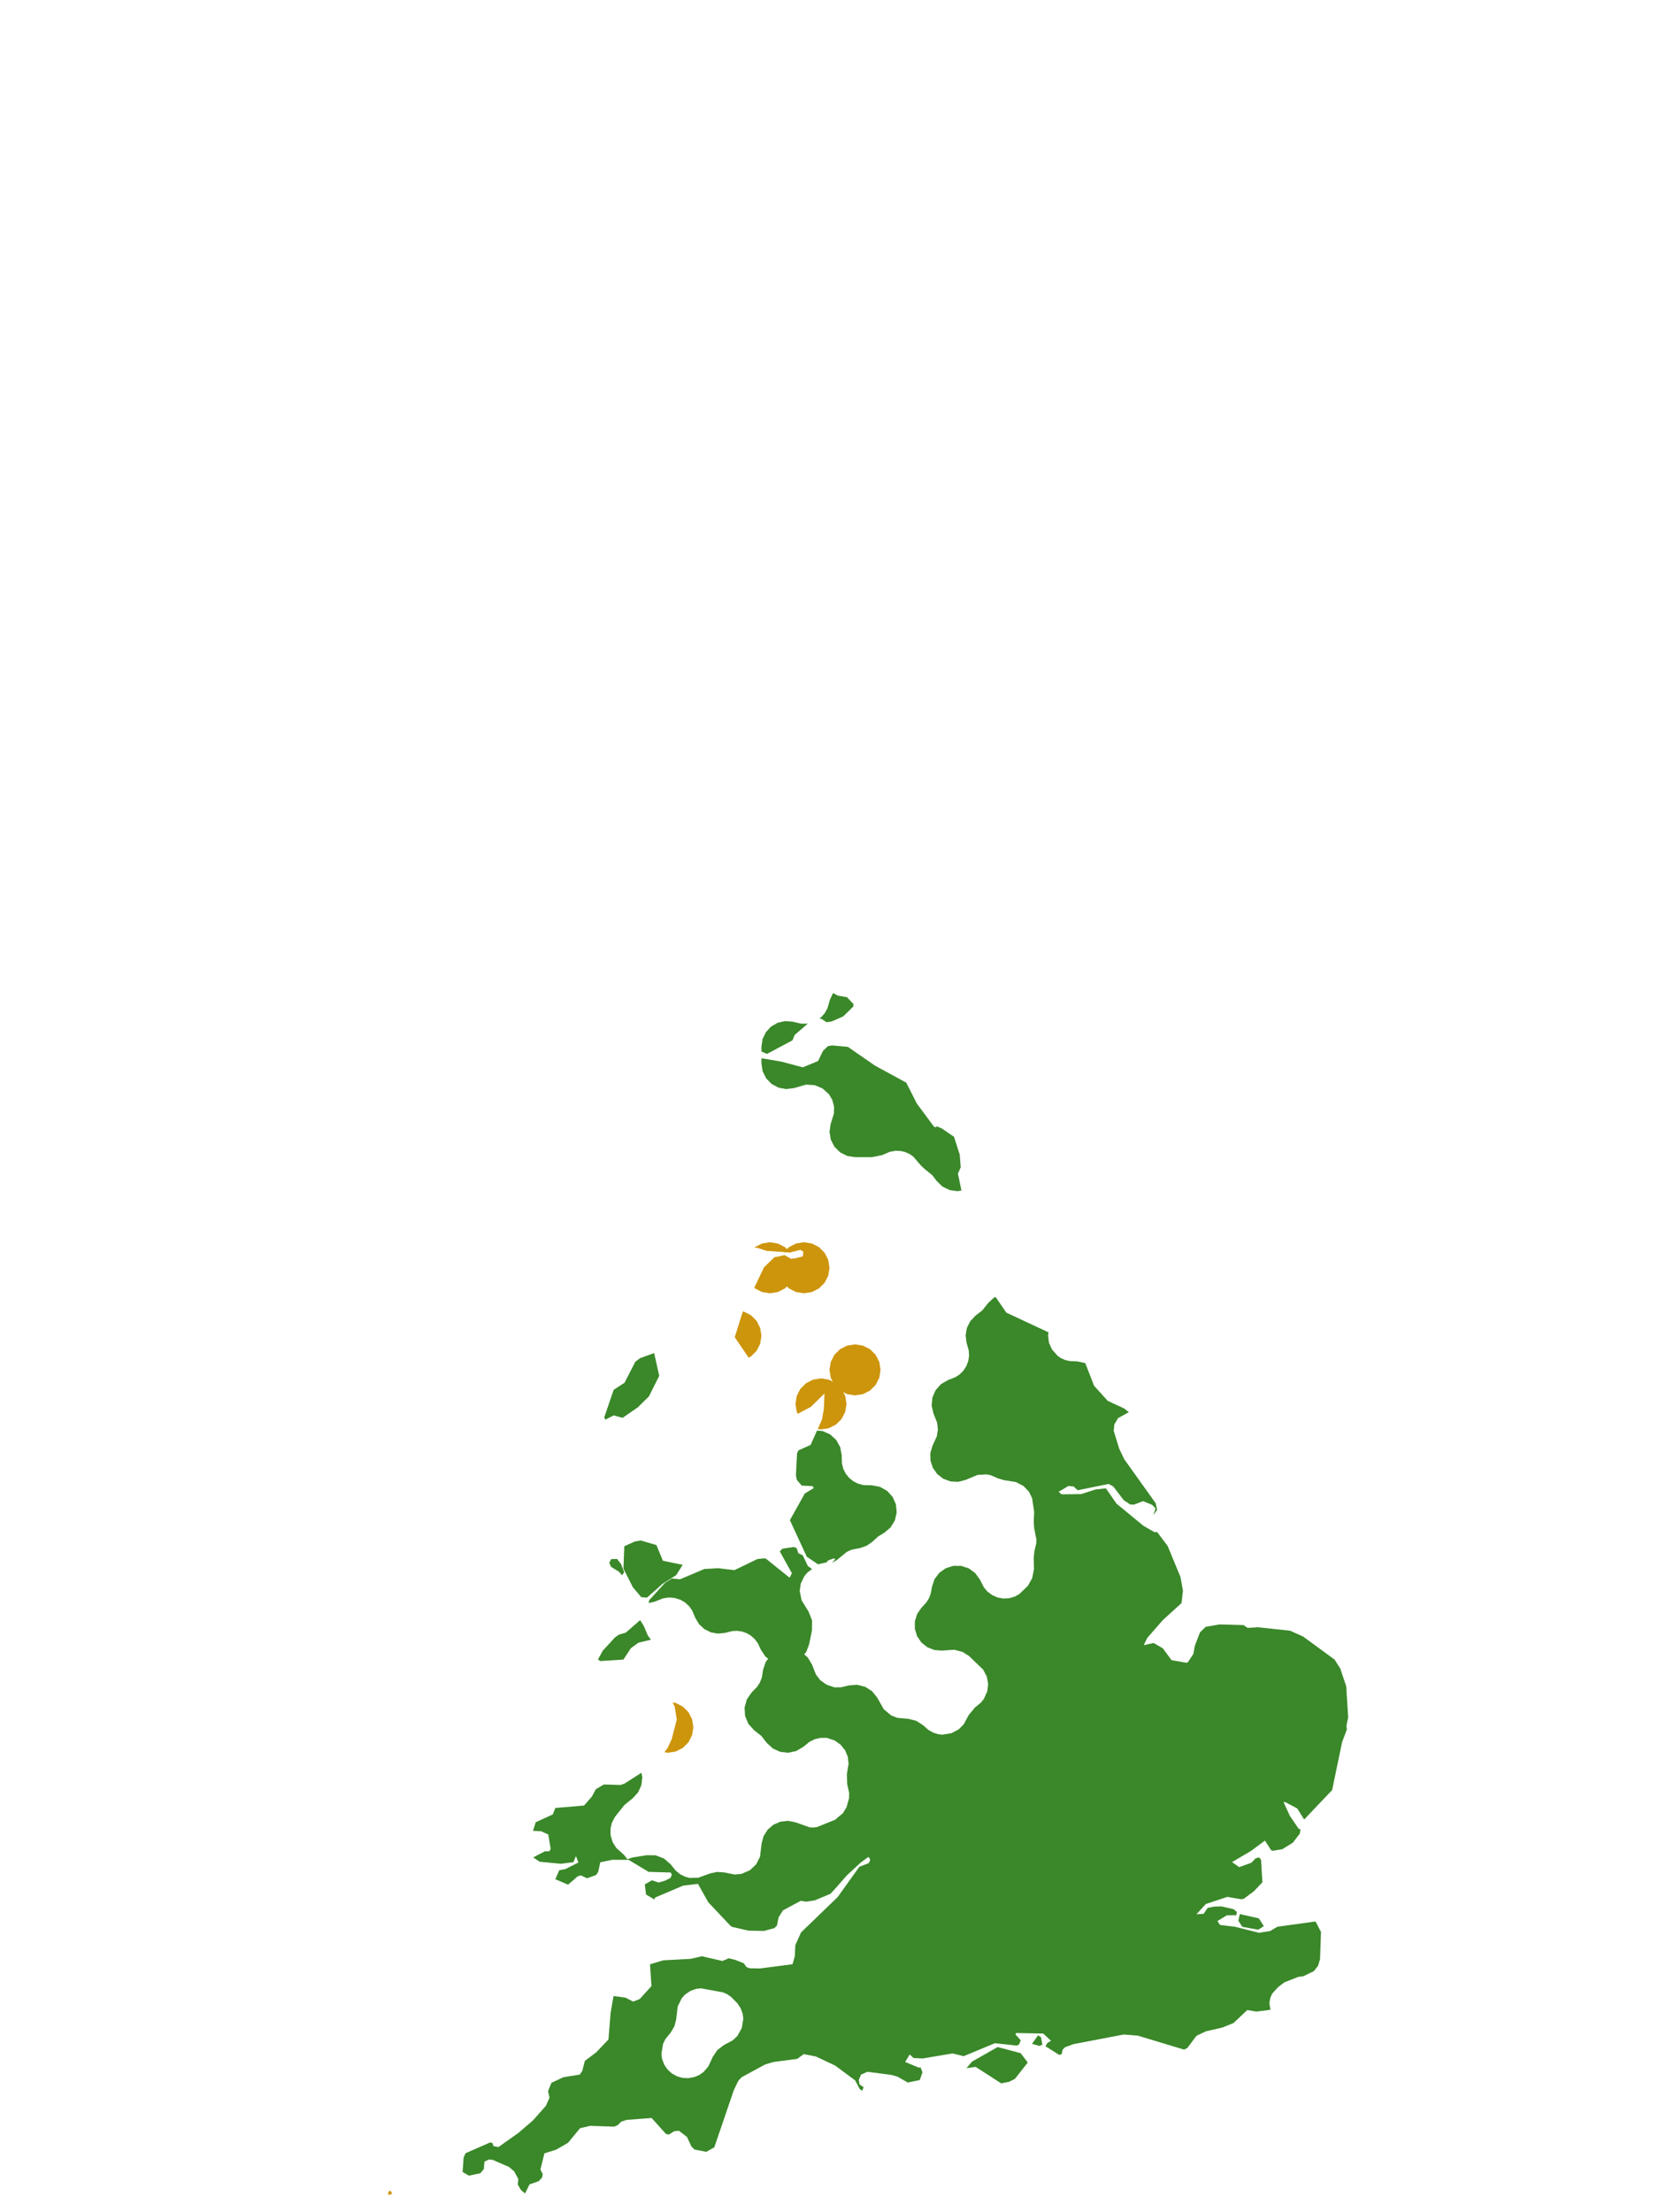 <?xml version="1.0" encoding="UTF-8"?>
<svg xmlns="http://www.w3.org/2000/svg" xmlns:xlink="http://www.w3.org/1999/xlink" width="378pt" height="504pt" viewBox="0 0 378 504" version="1.1">
<g id="data">
<rect x="0" y="0" width="378" height="504" style="fill:rgb(100%,100%,100%);fill-opacity:1;stroke:none;"/>
<path style=" stroke:none;fill-rule:nonzero;fill:rgb(100%,100%,100%);fill-opacity:1;" d="M 53.309 504 L 324.691 504 L 324.691 0 L 53.309 0 Z M 53.309 504 "/>
<path style=" stroke:none;fill-rule:nonzero;fill:rgb(22.745%,53.333%,16.078%);fill-opacity:1;" d="M 146.148 403.879 L 146.352 404.941 L 146.137 406.707 L 145.398 408.328 L 144.207 409.652 L 142.266 411.23 L 140.102 413.953 L 139.406 415.312 L 139.098 416.641 L 139.133 418.176 L 139.602 419.723 L 140.398 420.98 L 142.18 422.598 L 142.957 423.57 L 144.113 423.184 L 147.363 422.66 L 149.402 422.691 L 151.305 423.426 L 152.84 424.773 L 153.969 426.188 L 154.969 427.004 L 156.129 427.578 L 157.129 427.828 L 159.109 427.789 L 161.824 426.809 L 163.367 426.477 L 164.941 426.574 L 167.387 427.066 L 168.934 426.926 L 170.887 426.074 L 172.293 424.738 L 173.168 423.008 L 173.535 419.953 L 173.992 418.285 L 174.926 416.824 L 176.242 415.703 L 177.836 415.02 L 179.559 414.836 L 181.258 415.168 L 184.461 416.309 L 185.281 416.359 L 186.137 416.258 L 190.262 414.59 L 192.055 413.09 L 192.875 411.75 L 193.453 409.688 L 193.477 408.461 L 193.016 406.402 L 192.957 404.188 L 193.348 401.828 L 193.172 400.254 L 192.578 398.801 L 191.551 397.5 L 190.207 396.547 L 188.371 395.922 L 186.938 395.934 L 185.637 396.238 L 184.438 396.832 L 182.98 398.016 L 181.387 398.938 L 179.59 399.316 L 177.762 399.113 L 176.086 398.352 L 174.738 397.102 L 173.461 395.48 L 171.836 394.203 L 170.527 392.758 L 169.77 390.965 L 169.648 389.02 L 170.176 387.145 L 171.289 385.547 L 172.48 384.34 L 173.141 383.324 L 173.574 382.207 L 173.863 380.426 L 174.465 378.641 L 175.027 377.902 L 174.414 377.422 L 173.398 375.922 L 172.668 374.363 L 171.984 373.445 L 171.141 372.676 L 170.156 372.09 L 169.078 371.707 L 167.945 371.547 L 166.789 371.609 L 165.227 372.008 L 163.598 372.18 L 161.984 371.895 L 160.516 371.168 L 159.305 370.059 L 158.453 368.66 L 157.695 366.883 L 157.008 365.926 L 156.043 365.047 L 155.023 364.465 L 153.699 364.051 L 152.359 363.945 L 151.047 364.148 L 149.188 364.898 L 147.789 365.223 L 147.953 364.523 L 151.551 360.582 L 153.094 359.609 L 154.941 359.809 L 160.492 357.457 L 163.645 357.281 L 167.34 357.715 L 172.598 355.18 L 173.934 355.047 L 174.484 355.082 L 179.91 359.441 L 180.434 358.43 L 177.68 353.461 L 178.242 352.836 L 180.867 352.449 L 181.504 352.695 L 181.914 353.875 L 182.898 354.332 L 184.078 356.789 L 185.023 357.473 L 184.012 358.227 L 183.266 359.09 L 182.445 360.805 L 182.215 362.473 L 182.641 364.598 L 184.242 367.172 L 185.031 369.211 L 185.008 371.395 L 184.363 374.602 L 183.73 376.301 L 183.242 376.922 L 184.047 377.609 L 185.012 379.227 L 185.922 381.523 L 186.914 382.805 L 188.324 383.809 L 190.129 384.422 L 191.656 384.406 L 193.469 383.973 L 195.332 383.84 L 197.141 384.301 L 198.711 385.312 L 199.879 386.77 L 201.367 389.406 L 203.055 390.82 L 204.477 391.375 L 206.949 391.59 L 208.727 392.035 L 210.277 393.008 L 211.562 394.137 L 212.633 394.738 L 213.801 395.109 L 214.734 395.203 L 216.809 394.859 L 218.453 393.98 L 219.586 392.832 L 220.715 390.742 L 222.148 389.004 L 223.48 387.918 L 224.16 387.078 L 224.953 385.309 L 225.148 383.625 L 224.84 381.957 L 224.012 380.391 L 220.781 377.27 L 219.34 376.359 L 217.441 375.852 L 214.598 376.047 L 212.871 375.906 L 211.262 375.266 L 209.914 374.176 L 208.945 372.738 L 208.445 371.082 L 208.453 369.352 L 208.973 367.695 L 209.957 366.27 L 211.047 365.105 L 211.66 364.129 L 212.074 363.055 L 212.352 361.484 L 212.934 359.773 L 214.016 358.328 L 215.488 357.285 L 217.211 356.742 L 219.016 356.754 L 220.73 357.316 L 222.188 358.379 L 223.254 359.84 L 224.18 361.645 L 224.977 362.594 L 226.059 363.406 L 227.281 363.945 L 228.598 364.184 L 229.93 364.117 L 231.23 363.738 L 232.242 363.172 L 234.199 361.301 L 235.176 359.547 L 235.594 357.488 L 235.523 354.895 L 235.691 353.348 L 236.105 351.668 L 236.148 350.77 L 235.629 348.094 L 235.531 346.703 L 235.637 344.516 L 235.164 341.316 L 234.434 339.836 L 233.219 338.566 L 231.5 337.656 L 228.777 337.219 L 227.402 336.816 L 225.715 336.086 L 224.797 335.898 L 222.734 336.023 L 219.996 337.172 L 218.305 337.598 L 216.566 337.504 L 214.934 336.902 L 213.555 335.84 L 212.547 334.422 L 212.008 332.766 L 211.98 331.023 L 212.473 329.355 L 213.434 327.289 L 213.699 325.711 L 213.523 324.121 L 212.676 322.004 L 212.273 320.219 L 212.445 318.398 L 213.172 316.719 L 214.387 315.352 L 215.969 314.426 L 217.672 313.766 L 218.684 313.098 L 219.539 312.234 L 220.191 311.211 L 220.617 310.074 L 220.797 308.875 L 220.723 307.664 L 220.23 305.902 L 220.016 304.211 L 220.305 302.531 L 221.066 301.008 L 222.234 299.766 L 223.859 298.492 L 225.137 296.867 L 226.41 295.672 L 226.828 295.469 L 229.305 299.062 L 238.918 303.547 L 238.797 304.191 L 238.996 305.875 L 239.684 307.426 L 240.984 308.906 L 241.734 309.422 L 242.73 309.855 L 243.789 310.098 L 245.426 310.156 L 247.273 310.543 L 249.289 315.723 L 252.391 319.148 L 256.121 320.875 L 257.207 321.723 L 254.738 323.094 L 253.891 324.555 L 253.766 325.996 L 254.984 329.992 L 256.16 332.453 L 263.316 342.469 L 263.641 343.98 L 262.805 345.191 L 263.281 343.656 L 262.508 342.84 L 260.445 342 L 258.379 342.789 L 257.508 342.754 L 256.035 341.773 L 253.664 338.656 L 252.602 338.082 L 245.551 339.512 L 244.59 338.645 L 243.406 338.559 L 241.211 339.871 L 241.887 340.445 L 246.324 340.395 L 249.617 339.344 L 251.977 339.082 L 254.383 342.559 L 260.535 347.621 L 263.043 349.059 L 263.664 349.039 L 266.047 352.215 L 268.98 359.305 L 269.535 362.402 L 269.211 365.219 L 264.953 369.094 L 261.395 373.164 L 260.602 374.816 L 262.844 374.312 L 264.938 375.52 L 266.938 378.227 L 270.219 378.805 L 270.625 378.746 L 271.91 376.797 L 272.234 374.961 L 273.406 371.914 L 274.707 370.633 L 277.852 370.086 L 283.344 370.234 L 284.254 370.867 L 286.703 370.742 L 293.949 371.516 L 296.914 372.844 L 304.07 378.086 L 305.367 380.105 L 306.73 384.164 L 307.18 391.25 L 306.777 393.191 L 306.891 393.977 L 305.789 396.918 L 303.52 407.832 L 297.145 414.531 L 295.578 412.012 L 292.742 410.516 L 292.48 410.637 L 293.898 413.703 L 295.891 416.629 L 296.312 416.766 L 296.164 417.742 L 294.574 419.805 L 292.191 421.289 L 290.004 421.656 L 289.66 421.574 L 288.215 419.332 L 284.977 421.73 L 280.719 424.23 L 282.34 425.379 L 285.105 424.398 L 286.098 423.375 L 286.895 423.164 L 287.328 423.711 L 287.633 428.844 L 285.688 430.875 L 283.441 432.559 L 282.844 432.699 L 279.645 432.16 L 274.75 433.781 L 272.609 436.117 L 274.254 436.016 L 275.152 434.668 L 276.684 434.363 L 278.285 434.328 L 281.055 434.949 L 281.828 435.59 L 281.691 436.328 L 279.555 436.348 L 277.391 437.656 L 277.969 438.547 L 281.383 438.965 L 286.863 440.34 L 289.395 439.938 L 291.074 438.957 L 299.742 437.758 L 300.988 440.148 L 300.773 446.324 L 300.336 447.82 L 299.395 449.051 L 296.973 450.242 L 295.84 450.375 L 292.621 451.641 L 291.18 452.742 L 289.848 454.227 L 289.461 455.094 L 289.215 456.324 L 289.465 457.887 L 286.254 458.289 L 284.188 457.938 L 281.043 460.906 L 278.484 461.934 L 274.789 462.777 L 272.598 463.816 L 270.539 466.59 L 269.762 466.949 L 259.27 463.777 L 256.07 463.508 L 244.629 465.699 L 242.703 466.391 L 242.113 466.965 L 241.902 467.984 L 241.359 468.164 L 238.211 466.188 L 238.633 465.438 L 239.469 464.934 L 237.715 463.297 L 231.496 463.172 L 231.379 463.496 L 232.574 464.836 L 232.215 465.75 L 231.738 466.043 L 226.691 465.496 L 219.566 468.449 L 217.055 467.824 L 210.223 468.969 L 208.164 468.875 L 207.273 468.059 L 206.238 469.77 L 209.43 471.09 L 209.715 470.938 L 210.188 472.129 L 209.566 473.891 L 206.844 474.453 L 204.453 473.098 L 203.016 472.699 L 197.625 472.008 L 196.176 472.656 L 195.68 473.863 L 195.832 474.871 L 196.758 475.523 L 196.488 476.305 L 195.918 475.996 L 194.852 473.973 L 190.289 470.59 L 185.898 468.52 L 183.121 467.984 L 181.648 469.066 L 176.207 469.781 L 174.34 470.336 L 168.992 473.234 L 168.215 474.07 L 167.203 476.18 L 162.746 489.227 L 160.93 490.242 L 158.27 489.723 L 157.555 489.059 L 156.527 486.852 L 154.684 485.438 L 153.613 485.543 L 152.418 486.301 L 151.738 486.164 L 148.469 482.535 L 142.797 482.961 L 141.527 483.375 L 140.734 484.176 L 139.91 484.508 L 134.508 484.32 L 132.168 484.859 L 129.414 488.195 L 126.715 489.746 L 124.039 490.598 L 123.133 494.289 L 123.664 495.293 L 123.496 496.125 L 122.723 496.945 L 120.66 497.648 L 119.629 499.73 L 118.676 498.91 L 117.969 497.691 L 118.094 496.438 L 117.156 494.691 L 115.984 493.691 L 112.254 492.07 L 111.41 491.984 L 110.375 492.488 L 110.242 494.184 L 109.422 495.129 L 106.824 495.664 L 105.398 494.824 L 105.629 491.574 L 106.074 490.562 L 111.738 488.078 L 112.199 488.254 L 112.445 488.938 L 113.574 489.156 L 118.145 485.91 L 121.426 483.086 L 124.375 479.77 L 125.211 477.887 L 124.875 476.422 L 125.641 474.52 L 128.387 473.238 L 132.105 472.641 L 132.68 471.785 L 133.258 469.527 L 135.859 467.562 L 138.637 464.641 L 139.129 458.543 L 139.797 454.754 L 142.492 455.105 L 144.27 456.016 L 145.762 455.43 L 148.43 452.488 L 148.105 447.52 L 151.105 446.613 L 157.422 446.27 L 159.91 445.684 L 164.598 446.762 L 166.047 446.148 L 167.527 446.516 L 169.484 447.285 L 170.039 448.109 L 170.758 448.422 L 173.156 448.465 L 180.57 447.504 L 181.109 445.633 L 181.211 443.156 L 182.52 440.25 L 190.867 432.195 L 195.793 425.312 L 197.93 424.473 L 198.285 423.781 L 198.07 423.238 L 197.812 423.082 L 196.094 424.355 L 192.906 427.301 L 190.57 429.988 L 189.223 431.449 L 185.629 432.957 L 183.715 433.246 L 182.441 433.062 L 178.395 435.23 L 177.398 436.809 L 177.039 438.672 L 176.445 439.273 L 174.059 439.918 L 170.559 439.852 L 166.82 439 L 166.348 438.652 L 161.371 433.375 L 159.031 429.199 L 155.656 429.59 L 149.27 432.309 L 149.113 432.746 L 147.203 431.633 L 146.918 429.309 L 148.539 428.379 L 150.066 428.891 L 151.641 428.422 L 152.766 427.832 L 153.086 427.098 L 152.809 426.598 L 147.785 426.461 L 143.211 423.711 L 139.504 423.715 L 136.766 424.277 L 136.293 426.516 L 135.777 427.203 L 133.742 427.918 L 132.395 427.266 L 131.648 427.453 L 129.438 429.379 L 126.531 428.133 L 127.426 426.082 L 128.797 425.832 L 131.793 424.328 L 131.227 422.867 L 130.641 424.258 L 127.77 424.613 L 122.949 424.152 L 121.496 423.164 L 124.125 421.781 L 125.168 421.754 L 125.465 421.238 L 124.93 417.953 L 123.328 417.211 L 121.445 417.105 L 122.062 415.152 L 125.934 413.379 L 126.539 411.906 L 133.074 411.344 L 134.871 409.289 L 135.754 407.633 L 137.586 406.551 L 141.359 406.66 L 142.219 406.391 Z M 158.234 473.199 L 159.324 472.738 L 160.312 472.043 L 161.395 470.781 L 162.398 468.609 L 163.449 467.055 L 164.938 465.914 L 166.965 464.832 L 167.992 463.867 L 169.004 462.066 L 169.363 459.98 L 169.223 458.816 L 168.762 457.547 L 168.043 456.438 L 166.609 454.973 L 165.66 454.316 L 164.707 453.906 L 159.703 452.992 L 158.566 453.125 L 157.32 453.578 L 156.129 454.375 L 155.344 455.227 L 154.406 457.133 L 154.07 460.074 L 153.652 461.668 L 152.809 463.082 L 151.605 464.559 L 151.082 465.629 L 150.703 467.883 L 150.84 469.031 L 151.344 470.375 L 152.086 471.469 L 153.07 472.375 L 154.238 473.031 L 155.527 473.398 L 156.863 473.457 Z M 186.164 325.914 L 187.457 326.043 L 189.16 326.805 L 190.535 328.066 L 191.438 329.695 L 191.777 331.527 L 191.82 333.336 L 192.129 334.605 L 192.648 335.664 L 193.449 336.676 L 194.438 337.477 L 195.594 338.051 L 196.738 338.336 L 198.672 338.391 L 200.5 338.742 L 202.125 339.652 L 203.375 341.027 L 204.133 342.727 L 204.309 344.578 L 203.895 346.391 L 202.93 347.98 L 201.512 349.184 L 200.074 350.051 L 198.75 351.27 L 197.434 352.176 L 195.918 352.695 L 194.074 353.051 L 192.969 353.539 L 190.75 355.355 L 189.578 356.098 L 190.336 355.148 L 189.906 355.051 L 188.668 355.527 L 188.312 355.957 L 186.379 356.387 L 183.812 354.641 L 179.977 346.332 L 183.371 340.258 L 185.43 339.016 L 185.141 338.578 L 182.684 338.461 L 181.555 337.164 L 181.355 336.117 L 181.602 331.078 L 181.949 330.422 L 184.695 329.191 Z M 173.492 238.43 L 173.754 236.711 L 174.512 235.145 L 175.695 233.871 L 177.207 233.008 L 178.906 232.629 L 180.641 232.77 L 182.508 233.211 L 183.797 233.223 L 184.113 233.156 L 181.047 235.801 L 180.578 237.004 L 174.762 240.109 L 173.492 239.555 Z M 186.648 232.07 L 187.164 231.684 L 187.938 230.793 L 188.555 229.66 L 189.078 227.816 L 189.801 226.25 L 190.898 226.824 L 192.988 227.191 L 194.445 228.727 L 194.43 229.305 L 192.117 231.57 L 189.461 232.73 L 188.344 232.883 L 187.07 232.078 Z M 219.066 271.227 L 218.156 271.383 L 216.371 271.129 L 214.75 270.34 L 213.449 269.09 L 212.426 267.742 L 210.531 266.203 L 209.797 265.492 L 208.086 263.508 L 207.25 262.918 L 206.184 262.445 L 205.156 262.215 L 204.023 262.18 L 202.734 262.414 L 200.969 263.168 L 198.691 263.629 L 194.816 263.629 L 193.031 263.352 L 191.418 262.535 L 190.133 261.262 L 189.301 259.656 L 189 257.875 L 189.262 256.086 L 190.008 253.695 L 190.039 252.129 L 189.641 250.594 L 188.879 249.301 L 187.426 247.984 L 185.613 247.223 L 183.648 247.109 L 180.914 247.898 L 179.141 248.121 L 177.387 247.797 L 175.809 246.953 L 174.562 245.672 L 173.766 244.074 L 173.492 242.309 L 173.492 241.094 L 178.062 241.875 L 182.922 243.168 L 186.398 241.73 L 187.52 239.418 L 188.617 238.355 L 189.539 238.172 L 193.184 238.5 L 199.34 242.762 L 206.488 246.656 L 208.91 251.43 L 212.824 256.707 L 213.266 256.828 L 213.434 256.586 L 214.602 257.098 L 217.371 258.992 L 218.68 263.094 L 218.895 265.934 L 218.262 267.402 Z M 145.855 369.102 L 146.711 370.484 L 147.625 372.66 L 148.328 373.562 L 145.449 374.258 L 143.758 375.484 L 142.039 378.098 L 136.758 378.434 L 136.246 378.062 L 137.34 376.066 L 140.148 373.02 L 141.023 372.414 L 142.59 371.953 Z M 147.426 363.977 L 146.109 363.875 L 144.195 361.613 L 142.051 357.363 L 142.246 352.273 L 144.664 351.184 L 146.004 350.957 L 149.566 352.008 L 151.039 355.578 L 155.547 356.504 L 154.066 358.859 L 150.984 360.816 Z M 141.734 358.875 L 141.004 358.07 L 139.23 356.961 L 138.828 356.035 L 139.254 355.211 L 140.598 355.164 L 141.484 356.312 L 142.227 358.188 Z M 137.934 323.434 L 137.676 322.922 L 139.816 316.645 L 142.301 315.023 L 144.766 310.23 L 145.863 309.406 L 149.047 308.27 L 150.203 313.453 L 147.848 318.148 L 145.312 320.637 L 141.859 323.02 L 139.824 322.465 Z M 286.68 439.637 L 283.059 438.977 L 282.164 437.605 L 282.484 436.07 L 286.84 437.055 L 287.961 438.832 Z M 236.836 466.113 L 235.137 465.645 L 236.523 463.684 L 237.195 464.164 L 237.5 465.84 Z M 228.117 474.645 L 222.297 470.887 L 220.207 471.188 L 221.477 469.684 L 227.316 466.367 L 232.551 467.762 L 234.172 469.895 L 231.242 473.621 L 229.961 474.27 Z M 228.117 474.645 "/>
<path style=" stroke:none;fill-rule:nonzero;fill:rgb(80.392%,58.431%,4.706%);fill-opacity:1;" d="M 200.629 312.094 L 200.348 313.891 L 199.52 315.512 L 198.234 316.797 L 196.613 317.625 L 194.816 317.906 L 193.02 317.625 L 191.398 316.797 L 190.109 315.512 L 189.285 313.891 L 189 312.094 L 189.285 310.297 L 190.109 308.676 L 191.398 307.387 L 193.02 306.562 L 194.816 306.277 L 196.613 306.562 L 198.234 307.387 L 199.52 308.676 L 200.348 310.297 Z M 200.629 312.094 "/>
<path style=" stroke:none;fill-rule:nonzero;fill:rgb(80.392%,58.431%,4.706%);fill-opacity:1;" d="M 189 288.832 L 188.715 290.629 L 187.891 292.25 L 186.602 293.535 L 184.98 294.363 L 183.184 294.645 L 181.387 294.363 L 179.766 293.535 L 178.48 292.25 L 177.652 290.629 L 177.371 288.832 L 177.652 287.035 L 178.129 286.098 L 178.758 285.98 L 180.191 286.805 L 181.016 286.711 L 182.934 286.238 L 183.031 285.16 L 182.344 284.746 L 180.035 285.352 L 178.637 285.258 L 179.766 284.125 L 181.387 283.301 L 183.184 283.016 L 184.98 283.301 L 186.602 284.125 L 187.891 285.414 L 188.715 287.035 Z M 189 288.832 "/>
<path style=" stroke:none;fill-rule:nonzero;fill:rgb(80.392%,58.431%,4.706%);fill-opacity:1;" d="M 192.875 319.848 L 192.594 321.645 L 191.766 323.266 L 190.48 324.551 L 188.859 325.375 L 187.062 325.66 L 186.328 325.547 L 187.281 323.422 L 187.719 320.934 L 187.855 317.484 L 184.742 320.527 L 181.762 322.094 L 181.531 321.645 L 181.246 319.848 L 181.531 318.051 L 182.355 316.43 L 183.645 315.141 L 185.266 314.316 L 187.062 314.031 L 188.859 314.316 L 190.48 315.141 L 191.766 316.43 L 192.594 318.051 Z M 192.875 319.848 "/>
<path style=" stroke:none;fill-rule:nonzero;fill:rgb(80.392%,58.431%,4.706%);fill-opacity:1;" d="M 181.246 288.832 L 180.961 290.629 L 180.137 292.25 L 178.848 293.535 L 177.227 294.363 L 175.43 294.645 L 173.633 294.363 L 172.012 293.535 L 171.859 293.383 L 174.074 288.723 L 176.465 286.418 L 178.758 285.98 L 180.191 286.805 L 180.809 286.734 L 180.961 287.035 Z M 171.902 284.238 L 172.012 284.125 L 173.633 283.301 L 175.43 283.016 L 177.227 283.301 L 178.848 284.125 L 180.066 285.344 L 180.035 285.352 L 174.656 284.98 L 172.566 284.293 Z M 171.902 284.238 "/>
<path style=" stroke:none;fill-rule:nonzero;fill:rgb(80.392%,58.431%,4.706%);fill-opacity:1;" d="M 173.492 304.34 L 173.207 306.137 L 172.383 307.758 L 171.094 309.043 L 170.574 309.309 L 167.406 304.652 L 169.164 299.059 L 169.297 298.781 L 169.473 298.809 L 171.094 299.633 L 172.383 300.922 L 173.207 302.543 Z M 173.492 304.34 "/>
<path style=" stroke:none;fill-rule:nonzero;fill:rgb(80.392%,58.431%,4.706%);fill-opacity:1;" d="M 157.984 393.508 L 157.699 395.305 L 156.875 396.926 L 155.586 398.211 L 153.965 399.039 L 152.168 399.324 L 151.375 399.199 L 152.137 398.207 L 153.055 396.195 L 154.199 391.746 L 153.734 388.82 L 153.246 387.863 L 153.965 387.977 L 155.586 388.805 L 156.875 390.09 L 157.699 391.711 Z M 157.984 393.508 "/>
<path style=" stroke:none;fill-rule:nonzero;fill:rgb(80.392%,58.431%,4.706%);fill-opacity:1;" d="M 88.43 500.047 L 88.566 499.309 L 88.941 499.117 L 89.344 499.789 Z M 88.43 500.047 "/>
<path style=" stroke:none;fill-rule:nonzero;fill:rgb(80.392%,58.431%,4.706%);fill-opacity:1;" d="M 88.43 500.047 L 88.566 499.309 L 88.941 499.117 L 89.344 499.789 Z M 88.43 500.047 "/>
</g>
</svg>
